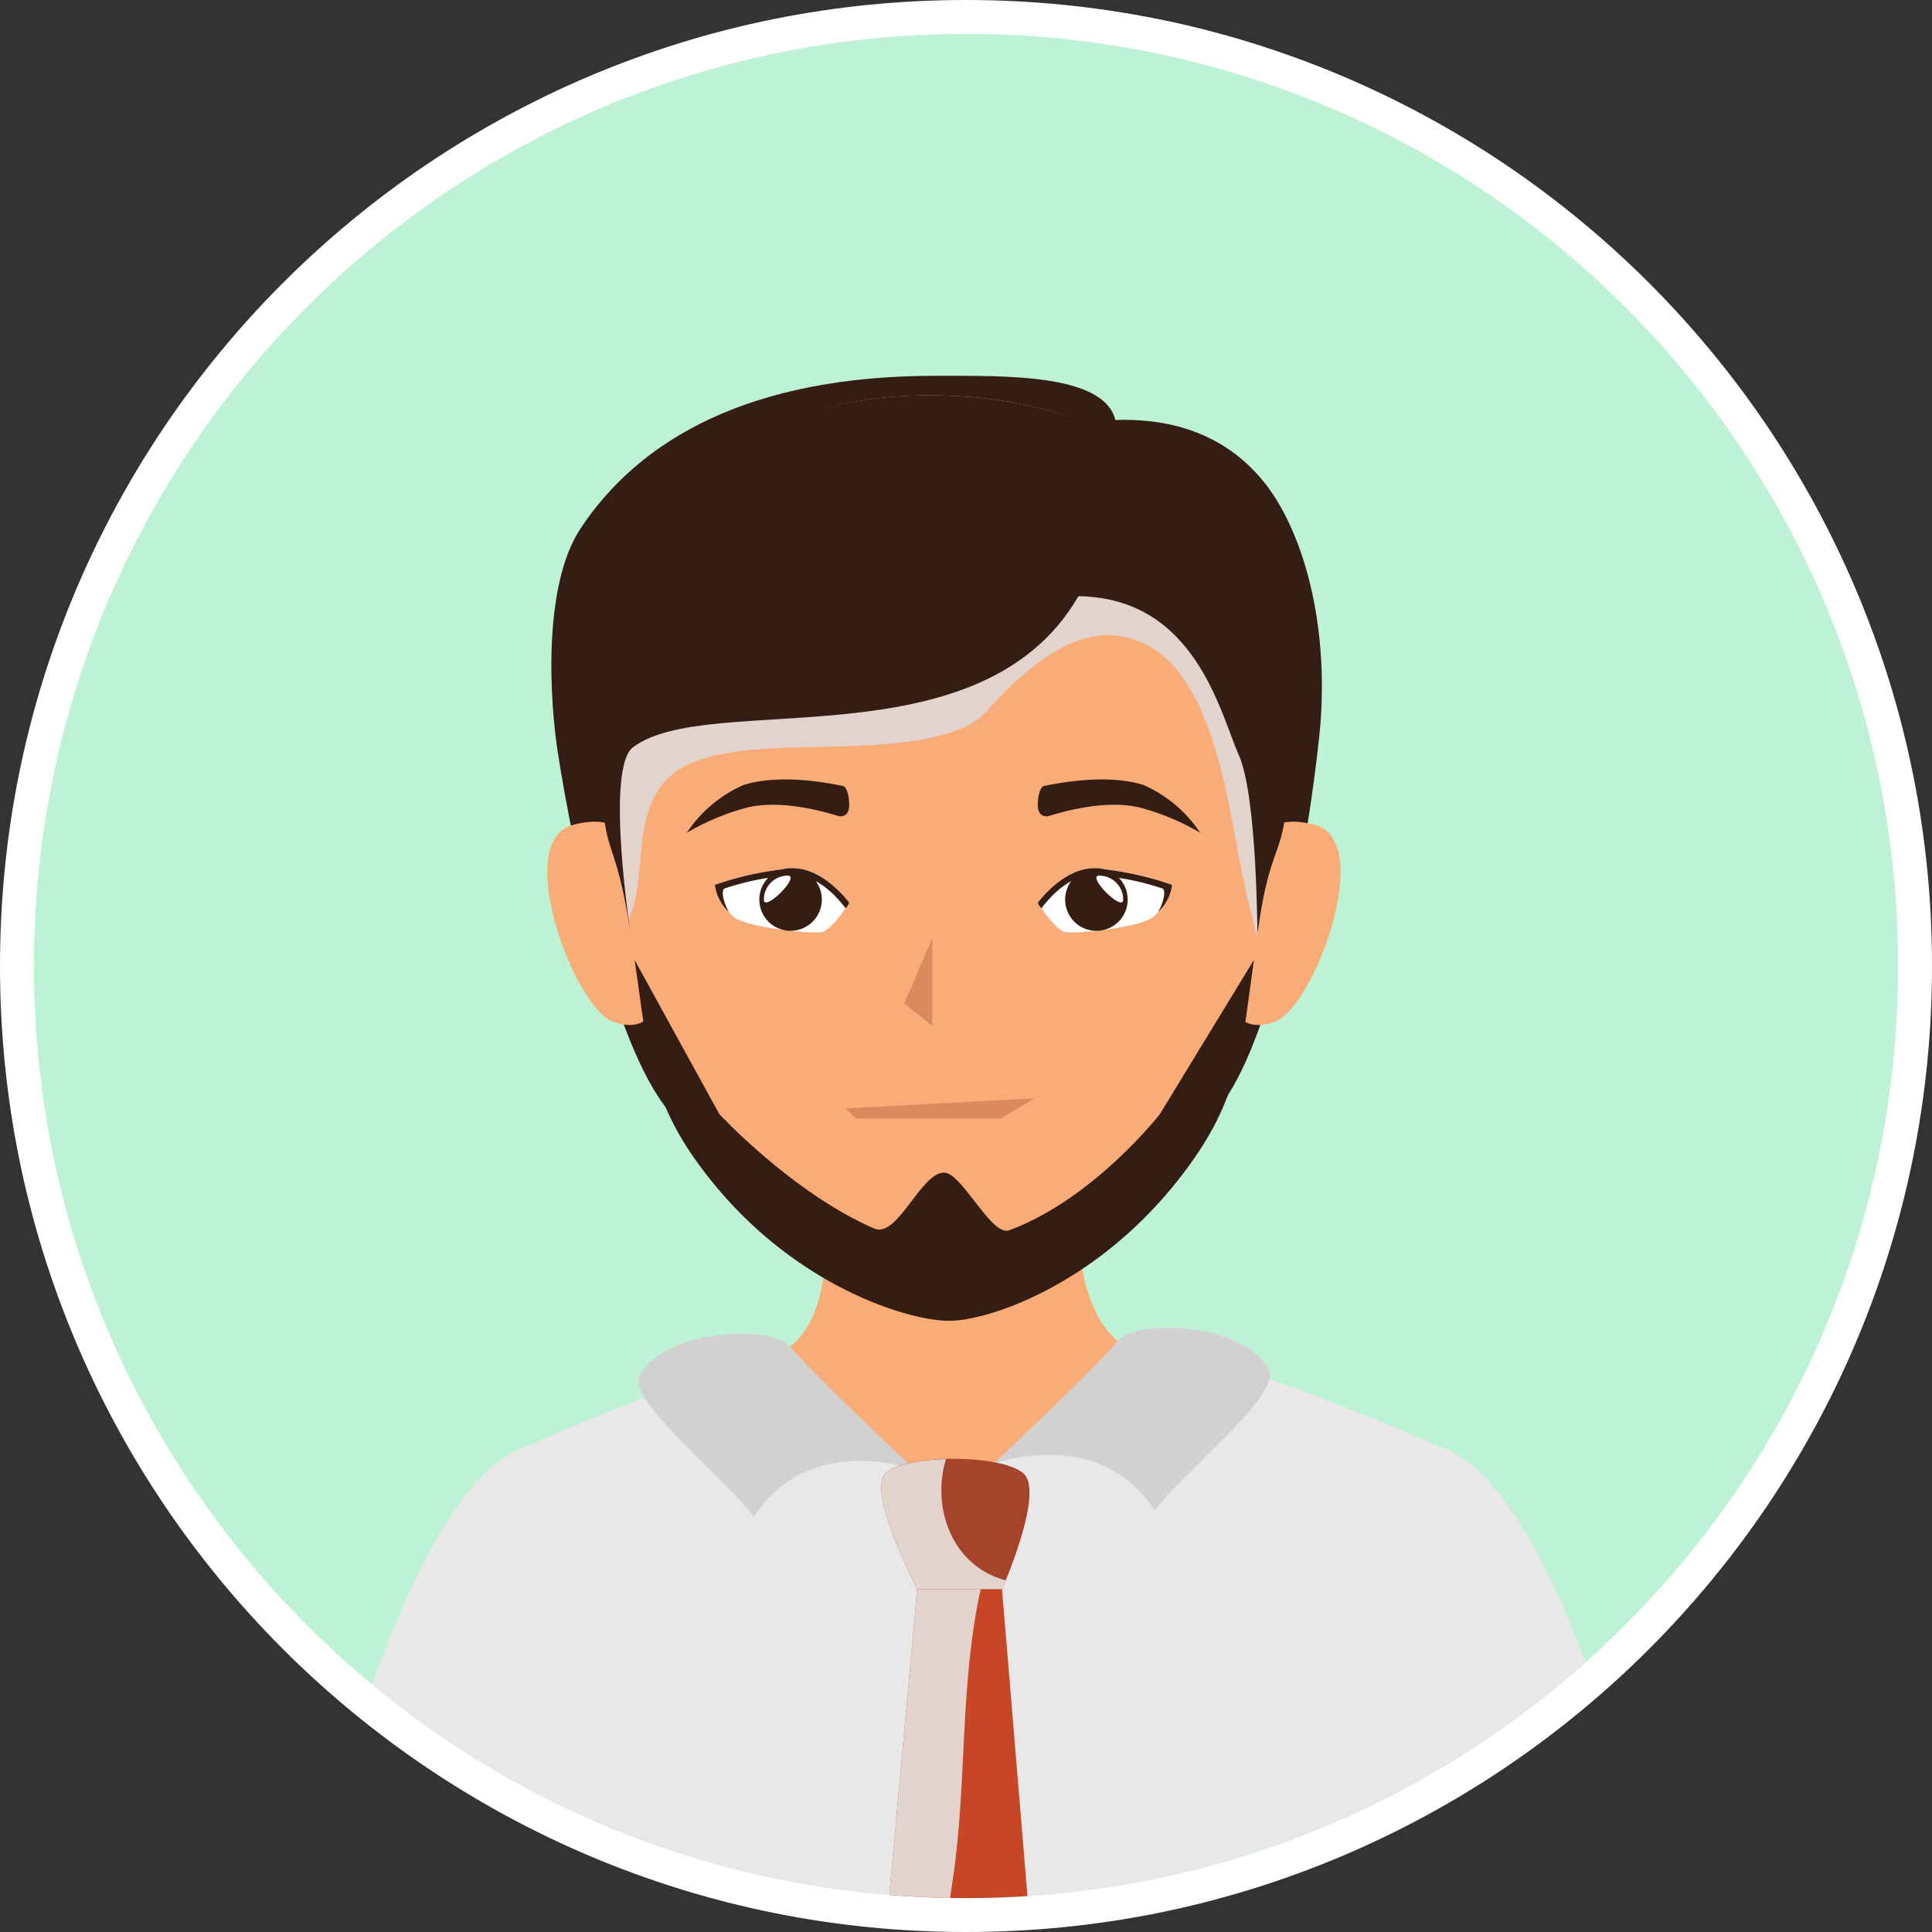 <svg xmlns="http://www.w3.org/2000/svg" xmlns:xlink="http://www.w3.org/1999/xlink" width="114" height="114" viewBox="0 0 114 114">
  <rect x="0" y="0" width="114" height="114" fill="#333333" stroke="none"/>
  <defs>
    <clipPath id="clip-path">
      <path id="Path_244" data-name="Path 244" d="M2052.895,1366.091a55,55,0,1,1,55,55A55,55,0,0,1,2052.895,1366.091Z" transform="translate(-2052.895 -1311.091)" fill="#5d394b"/>
    </clipPath>
  </defs>
  <g id="Group_327" data-name="Group 327" transform="translate(2 2)">
    <g id="Path_189" data-name="Path 189" transform="translate(-2052.895 -1311.091)" fill="#bef2d5">
      <path d="M 2107.895 1422.091 C 2100.335 1422.091 2093.001 1420.61 2086.096 1417.69 C 2082.778 1416.286 2079.577 1414.549 2076.583 1412.526 C 2073.618 1410.523 2070.83 1408.223 2068.296 1405.689 C 2065.762 1403.155 2063.462 1400.367 2061.459 1397.402 C 2059.436 1394.408 2057.699 1391.207 2056.295 1387.889 C 2053.375 1380.984 2051.895 1373.65 2051.895 1366.091 C 2051.895 1358.531 2053.375 1351.197 2056.295 1344.293 C 2057.699 1340.974 2059.436 1337.774 2061.459 1334.78 C 2063.462 1331.815 2065.762 1329.027 2068.296 1326.493 C 2070.83 1323.959 2073.618 1321.658 2076.583 1319.655 C 2079.577 1317.633 2082.778 1315.896 2086.096 1314.492 C 2093.001 1311.572 2100.335 1310.091 2107.895 1310.091 C 2115.454 1310.091 2122.788 1311.572 2129.692 1314.492 C 2133.011 1315.896 2136.211 1317.633 2139.205 1319.655 C 2142.17 1321.658 2144.958 1323.959 2147.492 1326.493 C 2150.026 1329.027 2152.327 1331.815 2154.33 1334.78 C 2156.353 1337.774 2158.09 1340.974 2159.493 1344.293 C 2162.414 1351.197 2163.895 1358.531 2163.895 1366.091 C 2163.895 1373.65 2162.414 1380.984 2159.493 1387.889 C 2158.09 1391.207 2156.353 1394.408 2154.33 1397.402 C 2152.327 1400.367 2150.026 1403.155 2147.492 1405.689 C 2144.958 1408.223 2142.17 1410.523 2139.205 1412.526 C 2136.211 1414.549 2133.011 1416.286 2129.692 1417.69 C 2122.788 1420.61 2115.454 1422.091 2107.895 1422.091 Z" stroke="none"/>
      <path d="M 2107.895 1311.091 C 2077.518 1311.091 2052.895 1335.715 2052.895 1366.091 C 2052.895 1396.467 2077.518 1421.091 2107.895 1421.091 C 2138.27 1421.091 2162.895 1396.467 2162.895 1366.091 C 2162.895 1335.715 2138.27 1311.091 2107.895 1311.091 M 2107.895 1309.091 C 2115.588 1309.091 2123.053 1310.598 2130.082 1313.571 C 2133.46 1315 2136.718 1316.768 2139.765 1318.827 C 2142.783 1320.865 2145.62 1323.207 2148.199 1325.786 C 2150.778 1328.365 2153.12 1331.202 2155.158 1334.22 C 2157.217 1337.267 2158.986 1340.525 2160.414 1343.903 C 2163.387 1350.932 2164.895 1358.397 2164.895 1366.091 C 2164.895 1373.785 2163.387 1381.25 2160.414 1388.279 C 2158.986 1391.656 2157.217 1394.914 2155.158 1397.962 C 2153.12 1400.979 2150.778 1403.817 2148.199 1406.396 C 2145.62 1408.975 2142.783 1411.316 2139.765 1413.355 C 2136.718 1415.414 2133.46 1417.182 2130.082 1418.611 C 2123.053 1421.583 2115.588 1423.091 2107.895 1423.091 C 2100.2 1423.091 2092.735 1421.583 2085.706 1418.611 C 2082.328 1417.182 2079.071 1415.414 2076.023 1413.355 C 2073.006 1411.316 2070.168 1408.975 2067.589 1406.396 C 2065.01 1403.817 2062.669 1400.979 2060.63 1397.962 C 2058.572 1394.914 2056.803 1391.656 2055.375 1388.279 C 2052.402 1381.25 2050.895 1373.785 2050.895 1366.091 C 2050.895 1358.397 2052.402 1350.932 2055.375 1343.903 C 2056.803 1340.525 2058.572 1337.267 2060.63 1334.22 C 2062.669 1331.202 2065.01 1328.365 2067.589 1325.786 C 2070.168 1323.207 2073.006 1320.865 2076.023 1318.827 C 2079.071 1316.768 2082.328 1315 2085.706 1313.571 C 2092.735 1310.598 2100.2 1309.091 2107.895 1309.091 Z" stroke="none" fill="#fff"/>
    </g>
    <g id="Group_87" data-name="Group 87" transform="translate(0 0)" clip-path="url(#clip-path)">
      <g id="Group_129" data-name="Group 129" transform="translate(16.223 20.174)">
        <path id="Path_483" data-name="Path 483" d="M656.323,1005.109c-5.689,6.809-12.922,9.087-15.759,9.087-2.9,0-10.74-2-16.588-9.087-3.314-4.015-5.642-15.528-6.513-21.049-.5-3.17-.907-9.9,1.315-13.281,3.49-5.3,10.025-9.031,20.942-9.031,4.13,0,9.938-.138,10.632,2.608,5.581-.195,8.407,2.7,9.784,5.182,2.01,3.617,2.758,8.684,2.242,13.511C661.7,989.415,659.737,1001.026,656.323,1005.109Z" transform="translate(-602.759 -961.747)" fill="#341e13"/>
        <path id="Path_484" data-name="Path 484" d="M621.625,1055.612s.677-5.272-3.894-3.982c-3.519.991.1,10.764,2.413,11.6,1.983.716,2.413-.8,2.413-.8Z" transform="translate(-602.189 -1025.116)" fill="#f9ab78"/>
        <path id="Path_485" data-name="Path 485" d="M755.276,1055.612s-.678-5.272,3.893-3.982c3.519.991-.1,10.764-2.415,11.6-1.983.716-2.413-.8-2.413-.8Z" transform="translate(-699.758 -1025.116)" fill="#f9ab78"/>
        <path id="Path_486" data-name="Path 486" d="M664.763,1187.9c1.011-14.635,1.077-26.854,1.077-26.854s-9.571-4.2-15.069-5.515a65.494,65.494,0,0,0-23.744,0c-5.5,1.319-14.91,5.515-14.91,5.515a219,219,0,0,0,.941,26.854Z" transform="translate(-599.201 -1097.902)" fill="#e8e8e8"/>
        <path id="Path_487" data-name="Path 487" d="M673.109,1142.63s10.569-8.939,9.9-9.507c-3.09-2.627-2.224-9.435-2.224-9.435H665.564s1.411,8.25-2.446,10.119C662.791,1133.966,673.109,1142.63,673.109,1142.63Z" transform="translate(-635.292 -1076.177)" fill="#f9ab78"/>
        <path id="Path_488" data-name="Path 488" d="M667.521,999.387c-.777,5.784-1.352,8.865-4.357,13.214-5,7.247-11.366,9.672-13.863,9.672-2.55,0-9.448-2.124-14.593-9.672-2.914-4.277-3.4-7.968-4.191-13.214-.949-6.305-1.025-4.08-1.025-10.031,0-12.116,4.677-20.867,18.263-20.867s20.529,7.614,20.736,20.053C668.6,995.357,668.369,993.048,667.521,999.387Z" transform="translate(-611.537 -966.511)" fill="#f9ab78"/>
        <path id="Path_489" data-name="Path 489" d="M632.681,988.31c1.823-1.9,6.322-1.817,8.876-1.894,2.405-.072,8.192-.024,9.966-2.092,1.572-1.833,4.456-4.5,7.054-4.5,6.021,0,7.026,8.97,7.978,13.808.255,1.3.584,2.626.937,3.967.009-.068.018-.132.029-.2.848-6.34,1.083-4.031.97-10.846-.206-12.438-6.755-20.881-20.352-20.881s-18.647,9.579-18.647,21.7c0,5.675.07,3.932.9,9.225C631.554,994.133,630.526,990.553,632.681,988.31Z" transform="translate(-611.537 -964.516)" fill="#e2d3cd" style="mix-blend-mode: multiply;isolation: isolate"/>
        <path id="Path_490" data-name="Path 490" d="M633.807,1079.226c.678,4.427.74,7.615,3.348,11.443,5.147,7.547,12.645,9.852,15.2,9.852,2.5,0,9.51-2.4,14.515-9.645,2.714-3.93,2.8-6.859,3.482-11.65l-5.55,9.1s-3.891,5-8.882,6.851c-1.071.4-2.778-3.4-3.861-3.4-1.362,0-2.736,3.89-4.111,3.3-4.8-2.078-9.134-6.744-9.134-6.744Z" transform="translate(-614.586 -1044.759)" fill="#341e13"/>
        <path id="Path_491" data-name="Path 491" d="M629.046,986.438c4.5-3.4,20.494,1.1,26.286-8.915,6.905.089,8.364,6.893,9.466,9.374s1.078,10.711,1.109,10.5c.848-6.34,1.853-3.864,1.74-10.679-.208-12.44-7.526-21.048-21.122-21.048s-19.317,9.573-19.317,21.691c0,5.951.745,3.73,1.695,10.036C628.937,997.609,627.383,987.693,629.046,986.438Z" transform="translate(-609.923 -964.516)" fill="#341e13"/>
        <path id="Path_492" data-name="Path 492" d="M786.112,1203.37H798.52c-2.885-11.772-7.433-25.213-12.916-26.854-9.368-2.806.332,26.053.332,26.053Z" transform="translate(-718.966 -1113.37)" fill="#e8e8e8"/>
        <path id="Path_493" data-name="Path 493" d="M791.152,1247.4H795.5a28.872,28.872,0,0,0-6.841-8.765c1.14,4.453,2.319,7.964,2.319,7.964Z" transform="translate(-724.006 -1157.4)" fill="#e8e8e8" style="mix-blend-mode: multiply;isolation: isolate"/>
        <path id="Path_494" data-name="Path 494" d="M580.7,1203.37l.173-.8s9.7-28.859.334-26.053c-5.484,1.642-10.032,15.082-12.916,26.854Z" transform="translate(-568.293 -1113.37)" fill="#e8e8e8"/>
        <path id="Path_495" data-name="Path 495" d="M600.114,1247.4l.173-.8s1.179-3.511,2.319-7.964a28.886,28.886,0,0,0-6.841,8.765Z" transform="translate(-587.705 -1157.4)" fill="#e8e8e8" style="mix-blend-mode: multiply;isolation: isolate"/>
        <path id="Path_496" data-name="Path 496" d="M715.5,1163.981c-3.318-5.09-9.513-2.755-9.513-2.755s6.384-6,7.32-7.256,7.341-1.184,8.929,1.672C723.042,1157.094,717.139,1161.762,715.5,1163.981Z" transform="translate(-665.589 -1097.025)" fill="#d2d1d1"/>
        <path id="Path_497" data-name="Path 497" d="M641.387,1165.221c3.319-5.089,9.513-2.754,9.513-2.754s-6.384-5.995-7.32-7.256-7.341-1.184-8.927,1.672C633.846,1158.334,639.749,1163,641.387,1165.221Z" transform="translate(-615.13 -1097.901)" fill="#d2d1d1"/>
        <path id="Path_498" data-name="Path 498" d="M690.55,1187.257h-5.008s-2.867-5.495-1.93-6.755,7.168-1.241,8.272,0S690.55,1187.257,690.55,1187.257Z" transform="translate(-649.646 -1115.66)" fill="#a5442a"/>
        <path id="Path_499" data-name="Path 499" d="M687.245,1179.6c-1.654.044-3.2.349-3.632.929-.937,1.26,1.93,6.755,1.93,6.755h5.008s.087-.2.219-.521C687.552,1185.911,686.377,1182.4,687.245,1179.6Z" transform="translate(-649.646 -1115.682)" fill="#e2d3cd" style="mix-blend-mode: multiply;isolation: isolate"/>
        <path id="Path_500" data-name="Path 500" d="M693.141,1224.189l-1.524-18.4h-5.008l-1.676,18.4Z" transform="translate(-650.713 -1134.189)" fill="#c64626"/>
        <path id="Path_501" data-name="Path 501" d="M688.522,1224.189q.1-.69.206-1.38c.825-5.658.387-11.323,1.616-16.972,0-.018.01-.034.014-.05h-3.75l-1.676,18.4Z" transform="translate(-650.713 -1134.189)" fill="#e2d3cd" style="mix-blend-mode: multiply;isolation: isolate"/>
        <g id="Group_129-2" data-name="Group 129" transform="translate(43.017 29.061)">
          <path id="Path_502" data-name="Path 502" d="M722.839,1061.776a3.734,3.734,0,0,1-1.088,1.874c-.687.648-4.874,1.085-5.316.886-.659-.3-1.518-1.709-1.518-1.709s1.475-2.026,3.292-2.026A18.411,18.411,0,0,1,722.839,1061.776Z" transform="translate(-714.917 -1060.8)" fill="#fff"/>
          <path id="Path_503" data-name="Path 503" d="M718.209,1061.2a16.073,16.073,0,0,1,4.057.79c.211.065.1.782-.247,1.379a2.657,2.657,0,0,0,.82-1.592,18.411,18.411,0,0,0-4.629-.976c-1.817,0-3.292,2.026-3.292,2.026a.741.741,0,0,0,.212.325C715.454,1062.744,716.634,1061.2,718.209,1061.2Z" transform="translate(-714.917 -1060.8)" fill="#341e13"/>
          <path id="Path_504" data-name="Path 504" d="M724.093,1062.644a1.845,1.845,0,1,1-1.845-1.844A1.845,1.845,0,0,1,724.093,1062.644Z" transform="translate(-718.793 -1060.8)" fill="#341e13"/>
          <path id="Path_505" data-name="Path 505" d="M728.272,1063.69c0,.78-2.193-1.413-1.413-1.413A1.412,1.412,0,0,1,728.272,1063.69Z" transform="translate(-723.237 -1061.844)" fill="#fff"/>
        </g>
        <path id="Path_506" data-name="Path 506" d="M644.317,1046.08a13.993,13.993,0,0,1,3.2-1.387c2.405-.785,5.7.417,5.826.417.223,0,.555-.063.555-.682s-.182-1.12-.408-1.12c-.122,0-3.384-.81-5.827-.048A7.741,7.741,0,0,0,644.317,1046.08Z" transform="translate(-622.013 -1019.115)" fill="#341e13"/>
        <path id="Path_507" data-name="Path 507" d="M724.494,1046.08a13.937,13.937,0,0,0-3.2-1.387c-2.405-.785-5.7.417-5.824.417-.224,0-.556-.063-.556-.682s.181-1.12.407-1.12c.125,0,3.384-.81,5.828-.048A7.735,7.735,0,0,1,724.494,1046.08Z" transform="translate(-671.9 -1019.115)" fill="#341e13"/>
        <g id="Group_130" data-name="Group 130" transform="translate(23.961 29.061)">
          <path id="Path_508" data-name="Path 508" d="M649.963,1061.776a3.732,3.732,0,0,0,1.087,1.874c.686.648,4.874,1.085,5.315.886.66-.3,1.519-1.709,1.519-1.709s-1.474-2.026-3.291-2.026A18.412,18.412,0,0,0,649.963,1061.776Z" transform="translate(-649.963 -1060.8)" fill="#fff"/>
          <path id="Path_509" data-name="Path 509" d="M654.594,1061.2a16.09,16.09,0,0,0-4.06.79c-.209.065-.1.782.248,1.379a2.657,2.657,0,0,1-.82-1.592,18.412,18.412,0,0,1,4.631-.976c1.817,0,3.291,2.026,3.291,2.026a.733.733,0,0,1-.211.325C657.349,1062.744,656.168,1061.2,654.594,1061.2Z" transform="translate(-649.963 -1060.8)" fill="#341e13"/>
          <path id="Path_510" data-name="Path 510" d="M658.9,1062.644a1.844,1.844,0,1,0,1.845-1.844A1.844,1.844,0,0,0,658.9,1062.644Z" transform="translate(-656.279 -1060.8)" fill="#341e13"/>
          <path id="Path_511" data-name="Path 511" d="M659.806,1063.69c0,.78,2.192-1.413,1.411-1.413A1.412,1.412,0,0,0,659.806,1063.69Z" transform="translate(-656.918 -1061.844)" fill="#fff"/>
        </g>
        <path id="Path_512" data-name="Path 512" d="M689.7,1080.019l-1.654-1.309,1.654-3.861Z" transform="translate(-652.91 -1041.666)" fill="#da895d"/>
        <path id="Path_513" data-name="Path 513" d="M676.9,1108.242l-.619-.6,11.134-.6-2,1.2Z" transform="translate(-644.602 -1064.411)" fill="#da895d"/>
      </g>
    </g>
  </g>
</svg>
